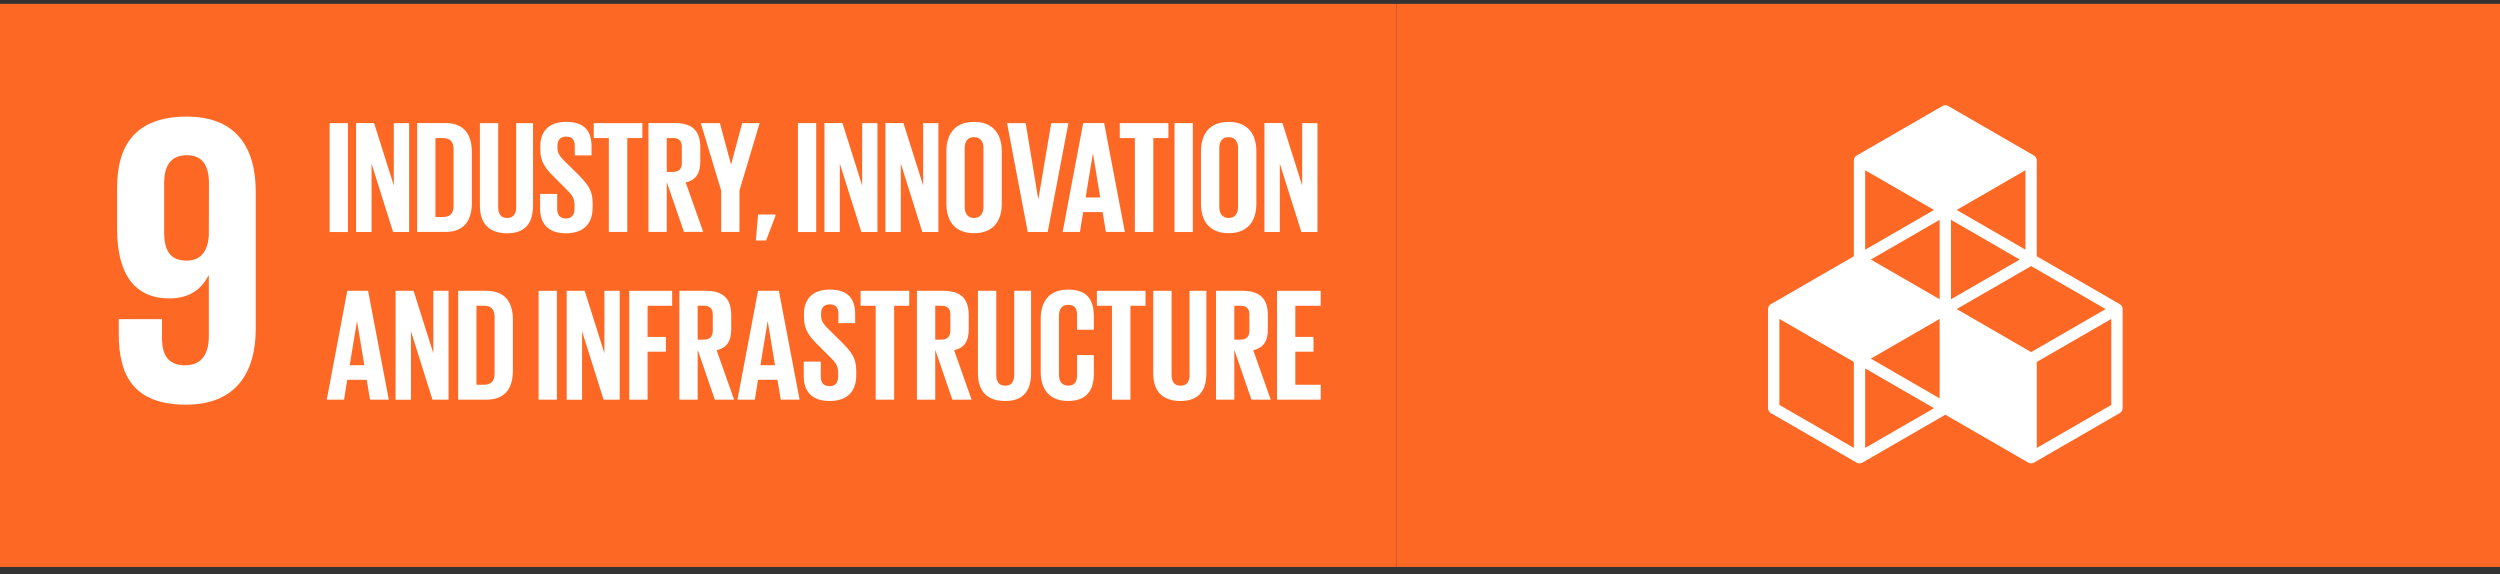 <svg width="222" height="51" viewBox="0 0 222 51" fill="none" xmlns="http://www.w3.org/2000/svg">
<rect x="0" y="0" width="222" height="51" fill="#333333" stroke="none"/>
<g clip-path="url(#clip0_430_1989)">
<path d="M124 0.344H0V50.343H124V0.344Z" fill="#FD6925"/>
<path d="M22.711 17.027C22.711 13.155 21.014 10.355 16.593 10.355C12.129 10.355 10.4 12.787 10.4 16.657V20.343C10.4 24.435 12.021 26.499 15.045 26.499C16.814 26.499 17.882 25.687 18.508 24.473H18.544V29.857C18.544 31.368 17.955 32.437 16.445 32.437C14.935 32.437 14.384 31.548 14.384 29.999V28.341H10.546V29.669C10.546 33.353 11.874 35.934 16.519 35.934C20.94 35.934 22.711 33.095 22.711 29.188V17.027ZM18.544 20.859C18.471 22.259 17.882 23.143 16.56 23.143C15.124 23.143 14.576 22.259 14.576 20.637V16.289C14.576 14.704 15.164 13.783 16.604 13.783C18.004 13.783 18.555 14.74 18.555 16.289L18.544 20.859Z" fill="white"/>
<path d="M29.273 10.932H30.897V20.604H29.273V10.932Z" fill="white"/>
<path d="M32.993 14.524V20.6H31.62V10.928H33.216L34.969 16.474V10.932H36.332V20.604H34.904L32.993 14.524Z" fill="white"/>
<path d="M41.902 13.527V18.003C41.902 19.491 41.289 20.598 39.546 20.598H37.041V10.926H39.556C41.292 10.932 41.902 12.031 41.902 13.527ZM39.35 19.272C40.021 19.272 40.278 18.873 40.278 18.288V13.227C40.278 12.657 40.021 12.259 39.35 12.259H38.667V19.272H39.35Z" fill="white"/>
<path d="M47.333 10.932V18.248C47.333 19.745 46.692 20.715 45.038 20.715C43.328 20.715 42.615 19.745 42.615 18.248V10.932H44.241V18.402C44.241 18.972 44.468 19.358 45.038 19.358C45.608 19.358 45.837 18.972 45.837 18.402V10.932H47.333Z" fill="white"/>
<path d="M47.961 18.516V17.219H49.476V18.544C49.476 19.086 49.718 19.4 50.273 19.4C50.787 19.4 51.017 19.058 51.017 18.544V18.172C51.017 17.617 50.789 17.275 50.291 16.808L49.336 15.852C48.408 14.941 47.98 14.384 47.98 13.273V12.945C47.98 11.748 48.68 10.82 50.262 10.82C51.886 10.82 52.529 11.619 52.529 13.017V13.8H51.041V12.96C51.041 12.403 50.784 12.132 50.271 12.132C49.815 12.132 49.502 12.389 49.502 12.931V13.131C49.502 13.672 49.801 13.986 50.271 14.441L51.312 15.468C52.195 16.366 52.623 16.908 52.623 17.977V18.449C52.623 19.774 51.91 20.716 50.257 20.716C48.604 20.716 47.961 19.785 47.961 18.516Z" fill="white"/>
<path d="M52.722 10.932H57.04V12.259H55.701V20.598H54.064V12.259H52.725L52.722 10.932Z" fill="white"/>
<path d="M59.208 16.164V20.598H57.583V10.926H59.949C61.588 10.926 62.187 11.739 62.187 13.093V14.333C62.187 15.374 61.815 15.986 60.89 16.201L62.444 20.592H60.733L59.208 16.164ZM59.208 12.259V15.266H59.749C60.305 15.266 60.548 14.981 60.548 14.467V13.043C60.548 12.514 60.3 12.259 59.749 12.259H59.208Z" fill="white"/>
<path d="M65.665 16.92V20.598H64.04V16.92L62.23 10.932H63.926L64.91 14.596H64.924L65.907 10.932H67.456L65.665 16.92Z" fill="white"/>
<path d="M68.858 19.172L68.031 21.353H67.12L67.318 19.044H68.858V19.172Z" fill="white"/>
<path d="M70.855 10.932H72.479V20.604H70.855V10.932Z" fill="white"/>
<path d="M74.575 14.524V20.6H73.211V10.928H74.808L76.561 16.474V10.932H77.915V20.604H76.49L74.575 14.524Z" fill="white"/>
<path d="M79.991 14.524V20.6H78.627V10.928H80.223L81.976 16.474V10.932H83.328V20.604H81.902L79.991 14.524Z" fill="white"/>
<path d="M84.04 18.103V13.427C84.04 11.917 84.784 10.823 86.491 10.823C88.199 10.823 88.958 11.922 88.958 13.427V18.103C88.958 19.6 88.214 20.707 86.491 20.707C84.769 20.707 84.04 19.6 84.04 18.103ZM87.333 18.36V13.17C87.333 12.586 87.077 12.178 86.491 12.178C85.906 12.178 85.665 12.591 85.665 13.17V18.36C85.665 18.944 85.922 19.358 86.491 19.358C87.06 19.358 87.333 18.945 87.333 18.36Z" fill="white"/>
<path d="M94.874 10.932L93.035 20.604H91.264L89.426 10.932H91.079L92.195 17.675H92.209L93.35 10.932H94.874Z" fill="white"/>
<path d="M94.364 20.598L96.188 10.926H98.048L99.887 20.598H98.208L97.908 18.83H96.184L95.9 20.598H94.364ZM96.403 17.533H97.7L97.058 13.655H97.044L96.403 17.533Z" fill="white"/>
<path d="M99.436 10.932H103.754V12.259H102.414V20.598H100.775V12.259H99.436V10.932Z" fill="white"/>
<path d="M104.296 10.932H105.921V20.604H104.296V10.932Z" fill="white"/>
<path d="M106.647 18.103V13.427C106.647 11.917 107.391 10.823 109.1 10.823C110.809 10.823 111.565 11.922 111.565 13.427V18.103C111.565 19.6 110.821 20.707 109.1 20.707C107.379 20.707 106.647 19.6 106.647 18.103ZM109.941 18.36V13.17C109.941 12.586 109.684 12.178 109.1 12.178C108.516 12.178 108.273 12.591 108.273 13.17V18.36C108.273 18.944 108.53 19.358 109.1 19.358C109.671 19.358 109.941 18.945 109.941 18.36Z" fill="white"/>
<path d="M113.647 14.524V20.6H112.283V10.928H113.88L115.634 16.474V10.932H116.988V20.604H115.562L113.647 14.524Z" fill="white"/>
<path d="M29.016 35.491L30.84 25.826H32.687L34.525 35.491H32.86L32.561 33.724H30.834L30.549 35.491H29.016ZM31.053 32.427H32.352L31.709 28.549H31.696L31.053 32.427Z" fill="white"/>
<path d="M36.493 29.419V35.495H35.129V25.826H36.727L38.48 31.372V25.826H39.829V35.491H38.403L36.493 29.419Z" fill="white"/>
<path d="M45.545 28.421V32.897C45.545 34.385 44.932 35.491 43.189 35.491H40.685V25.826H43.193C44.932 25.826 45.545 26.924 45.545 28.421ZM42.993 34.166C43.663 34.166 43.92 33.766 43.92 33.182V28.12C43.92 27.55 43.663 27.151 42.993 27.151H42.309V34.164L42.993 34.166Z" fill="white"/>
<path d="M47.826 25.826H49.451V35.491H47.826V25.826Z" fill="white"/>
<path d="M51.688 29.419V35.495H50.324V25.826H51.92L53.673 31.372V25.826H55.028V35.491H53.599L51.688 29.419Z" fill="white"/>
<path d="M55.879 25.826H59.686V27.152H57.505V29.919H59.129V31.229H57.505V35.491H55.879V25.826Z" fill="white"/>
<path d="M61.952 31.058V35.491H60.327V25.826H62.693C64.333 25.826 64.931 26.639 64.931 27.994V29.234C64.931 30.274 64.559 30.887 63.635 31.101L65.188 35.491H63.477L61.952 31.058ZM61.952 27.152V30.16H62.496C63.052 30.16 63.295 29.875 63.295 29.362V27.937C63.295 27.409 63.047 27.152 62.496 27.152H61.952Z" fill="white"/>
<path d="M65.487 35.491L67.312 25.826H69.165L71.004 35.491H69.336L69.037 33.724H67.312L67.027 35.491H65.487ZM67.526 32.427H68.82L68.179 28.549H68.165L67.526 32.427Z" fill="white"/>
<path d="M71.374 33.41V32.113H72.886V33.439C72.886 33.981 73.134 34.294 73.683 34.294C74.197 34.294 74.427 33.952 74.427 33.439V33.067C74.427 32.511 74.199 32.169 73.701 31.703L72.746 30.747C71.82 29.835 71.392 29.279 71.392 28.166V27.839C71.392 26.641 72.09 25.715 73.672 25.715C75.297 25.715 75.939 26.513 75.939 27.911V28.695H74.451V27.854C74.451 27.297 74.194 27.027 73.681 27.027C73.225 27.027 72.912 27.284 72.912 27.825V28.025C72.912 28.566 73.211 28.879 73.681 29.336L74.722 30.362C75.605 31.26 76.033 31.802 76.033 32.871V33.342C76.033 34.668 75.32 35.608 73.667 35.608C72.014 35.608 71.374 34.679 71.374 33.41Z" fill="white"/>
<path d="M76.421 25.826H80.74V27.152H79.4V35.491H77.761V27.152H76.421V25.826Z" fill="white"/>
<path d="M83.049 31.058V35.491H81.425V25.826H83.791C85.43 25.826 86.023 26.639 86.023 27.994V29.234C86.023 30.274 85.651 30.887 84.726 31.101L86.279 35.491H84.568L83.049 31.058ZM83.049 27.152V30.16H83.591C84.147 30.16 84.39 29.875 84.39 29.362V27.937C84.39 27.409 84.142 27.152 83.591 27.152H83.049Z" fill="white"/>
<path d="M91.559 25.826V33.142C91.559 34.639 90.918 35.608 89.264 35.608C87.554 35.608 86.841 34.639 86.841 33.142V25.826H88.467V33.296C88.467 33.867 88.695 34.251 89.264 34.251C89.833 34.251 90.063 33.867 90.063 33.296V25.826H91.559Z" fill="white"/>
<path d="M92.415 32.997V28.321C92.415 26.81 93.128 25.717 94.838 25.717C96.635 25.717 97.133 26.709 97.133 28.14V29.281H95.645V28.008C95.645 27.409 95.445 27.067 94.86 27.067C94.275 27.067 94.034 27.481 94.034 28.065V33.254C94.034 33.838 94.282 34.246 94.86 34.246C95.438 34.246 95.645 33.874 95.645 33.306V31.529H97.133V33.197C97.133 34.58 96.563 35.605 94.838 35.605C93.113 35.605 92.415 34.494 92.415 32.997Z" fill="white"/>
<path d="M97.404 25.826H101.723V27.152H100.383V35.491H98.744V27.152H97.404V25.826Z" fill="white"/>
<path d="M107.126 25.826V33.142C107.126 34.639 106.485 35.608 104.831 35.608C103.12 35.608 102.408 34.639 102.408 33.142V25.826H104.036V33.296C104.036 33.867 104.264 34.251 104.835 34.251C105.405 34.251 105.633 33.867 105.633 33.296V25.826H107.126Z" fill="white"/>
<path d="M109.606 31.058V35.491H107.982V25.826H110.348C111.987 25.826 112.586 26.639 112.586 27.994V29.234C112.586 30.274 112.214 30.887 111.289 31.101L112.84 35.491H111.129L109.606 31.058ZM109.606 27.152V30.16H110.148C110.703 30.16 110.947 29.875 110.947 29.362V27.937C110.947 27.409 110.699 27.152 110.148 27.152H109.606Z" fill="white"/>
<path d="M113.398 25.826H117.276V27.152H115.024V29.919H116.636V31.229H115.024V34.166H117.276V35.491H113.398V25.826Z" fill="white"/>
</g>
<rect width="98" height="50" transform="translate(124 0.344)" fill="#FD6925"/>
<path d="M188.237 27.011L180.866 22.757V14.248C180.866 14.16 180.844 14.074 180.8 13.997C180.757 13.921 180.694 13.858 180.618 13.813L172.998 9.411C172.922 9.367 172.835 9.344 172.747 9.344C172.659 9.344 172.572 9.367 172.496 9.411L164.87 13.812C164.795 13.857 164.732 13.92 164.688 13.996C164.645 14.072 164.622 14.159 164.622 14.246V22.757L157.252 27.011C157.175 27.055 157.112 27.118 157.068 27.194C157.024 27.27 157 27.357 157 27.445V36.249C157 36.337 157.024 36.423 157.068 36.499C157.112 36.575 157.175 36.639 157.252 36.683L164.872 41.085C164.949 41.129 165.035 41.152 165.124 41.152C165.212 41.152 165.298 41.129 165.375 41.085L172.744 36.827L180.112 41.081C180.189 41.125 180.276 41.148 180.364 41.148C180.452 41.148 180.539 41.125 180.615 41.081L188.237 36.679C188.313 36.635 188.376 36.572 188.421 36.496C188.465 36.419 188.488 36.333 188.489 36.245V27.441C188.488 27.354 188.464 27.268 188.42 27.192C188.376 27.117 188.313 27.054 188.237 27.011ZM172.241 35.376L166.129 31.846L172.241 28.317L172.241 35.376ZM179.358 23.048L173.246 26.575V19.518L179.358 23.048ZM172.241 26.576L166.13 23.047L172.241 19.518V26.576ZM173.75 27.444L180.364 23.628L186.98 27.446L180.364 31.266L173.75 27.444ZM179.861 22.174L173.75 18.644L179.861 15.116V22.174ZM171.739 18.644L165.627 22.174V15.119L171.739 18.644ZM164.622 39.775L158.007 35.956V28.317L164.622 32.139V39.775ZM165.627 39.775V32.717L171.74 36.247L165.627 39.775ZM187.484 35.956L180.866 39.775V32.139L187.483 28.32L187.484 35.956Z" fill="white"/>
<defs>
<clipPath id="clip0_430_1989">
<rect width="124" height="50" fill="white" transform="translate(0 0.344)"/>
</clipPath>
</defs>
</svg>

